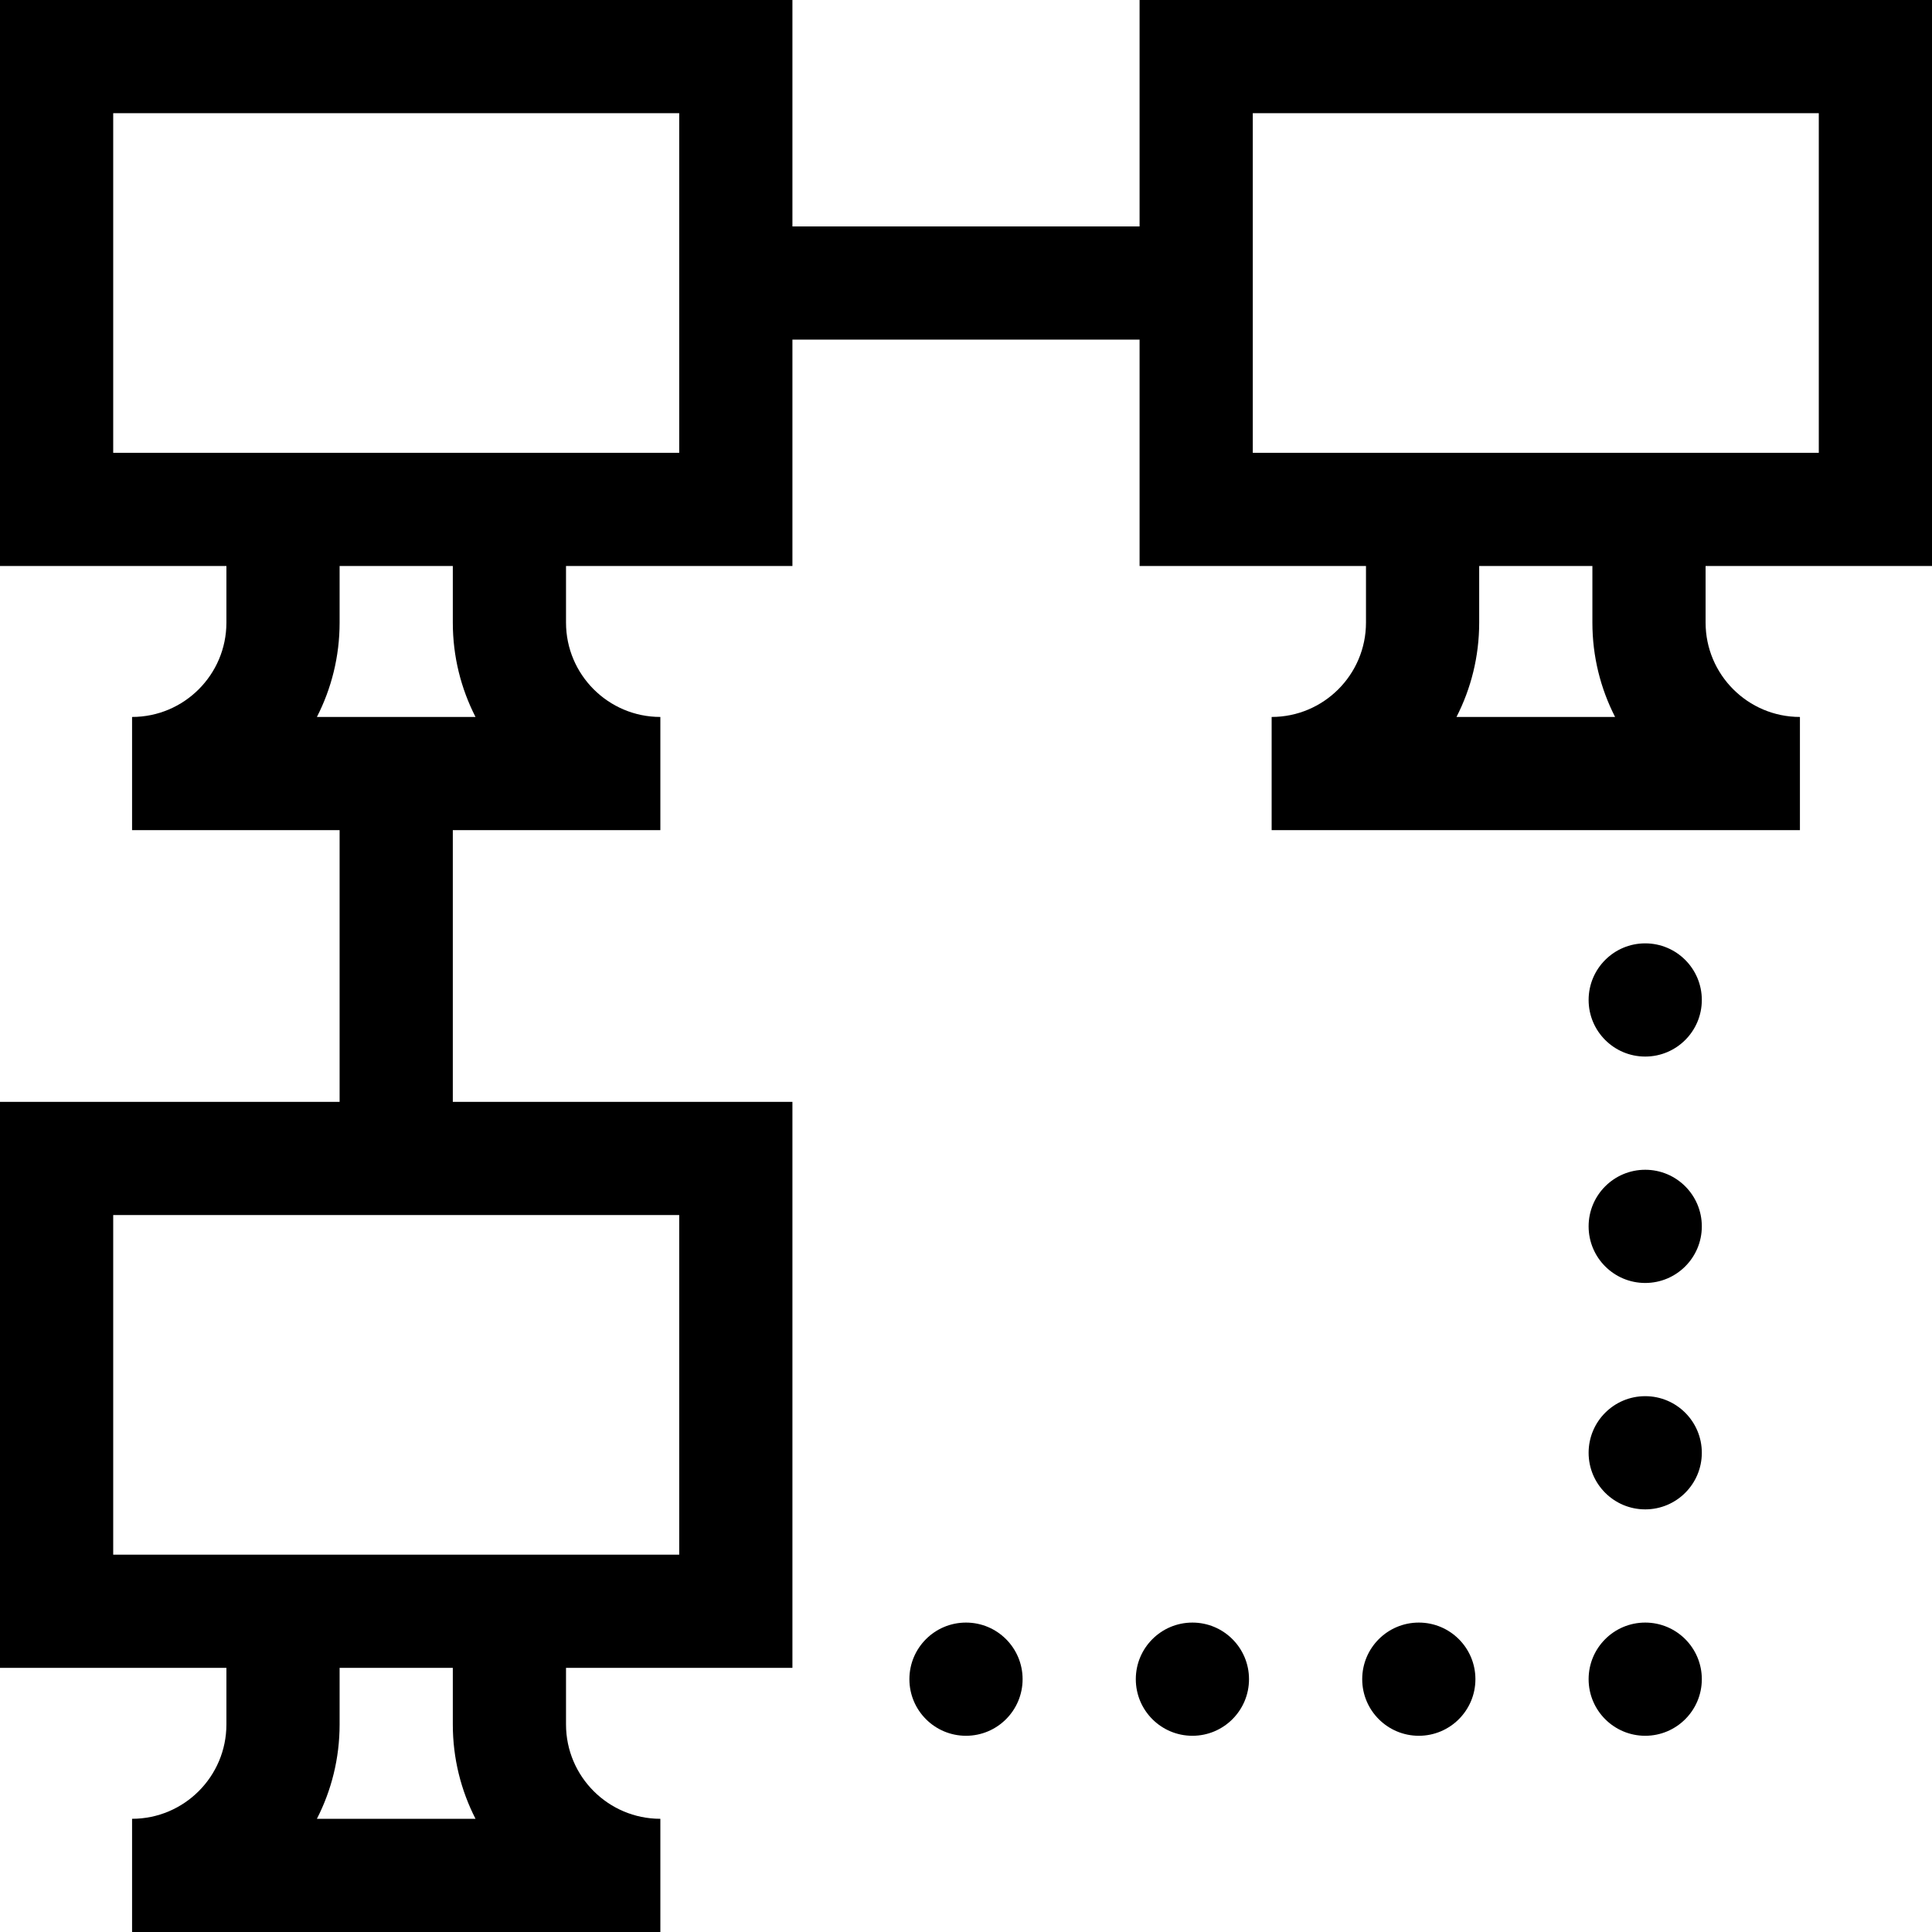 <svg height="512pt" viewBox="0 0 512 512" width="512pt" xmlns="http://www.w3.org/2000/svg"><path d="m512 150v-150h-210v60h-92v-60h-210v150h60v15c0 13.785-11.215 25-25 25v30h55v72h-90v150h60v15c0 13.785-11.215 25-25 25v30h140v-30c-13.785 0-25-11.215-25-25v-15h60v-150h-90v-72h55v-30c-13.785 0-25-11.215-25-25v-15h60v-60h92v60h60v15c0 13.785-11.215 25-25 25v30h140v-30c-13.785 0-25-11.215-25-25v-15zm-428.016 332c3.844-7.504 6.016-16.004 6.016-25v-15h30v15c0 8.996 2.172 17.496 6.016 25zm96.016-160v90h-150v-90zm-96.016-132c3.844-7.504 6.016-16.004 6.016-25v-15h30v15c0 8.996 2.172 17.496 6.016 25zm96.016-70h-150v-90h150zm205.984 70c3.844-7.504 6.016-16.004 6.016-25v-15h30v15c0 8.996 2.172 17.496 6.016 25zm-53.984-70v-90h150v90zm0 0"/><path d="m271 445c0 8.285-6.715 15-15 15s-15-6.715-15-15 6.715-15 15-15 15 6.715 15 15zm0 0"/><path d="m331 445c0 8.285-6.715 15-15 15s-15-6.715-15-15 6.715-15 15-15 15 6.715 15 15zm0 0"/><path d="m451 445c0 8.285-6.715 15-15 15s-15-6.715-15-15 6.715-15 15-15 15 6.715 15 15zm0 0"/><path d="m451 325c0 8.285-6.715 15-15 15s-15-6.715-15-15 6.715-15 15-15 15 6.715 15 15zm0 0"/><path d="m451 265c0 8.285-6.715 15-15 15s-15-6.715-15-15 6.715-15 15-15 15 6.715 15 15zm0 0"/><path d="m391 445c0 8.285-6.715 15-15 15s-15-6.715-15-15 6.715-15 15-15 15 6.715 15 15zm0 0"/><path d="m451 385c0 8.285-6.715 15-15 15s-15-6.715-15-15 6.715-15 15-15 15 6.715 15 15zm0 0"/></svg>